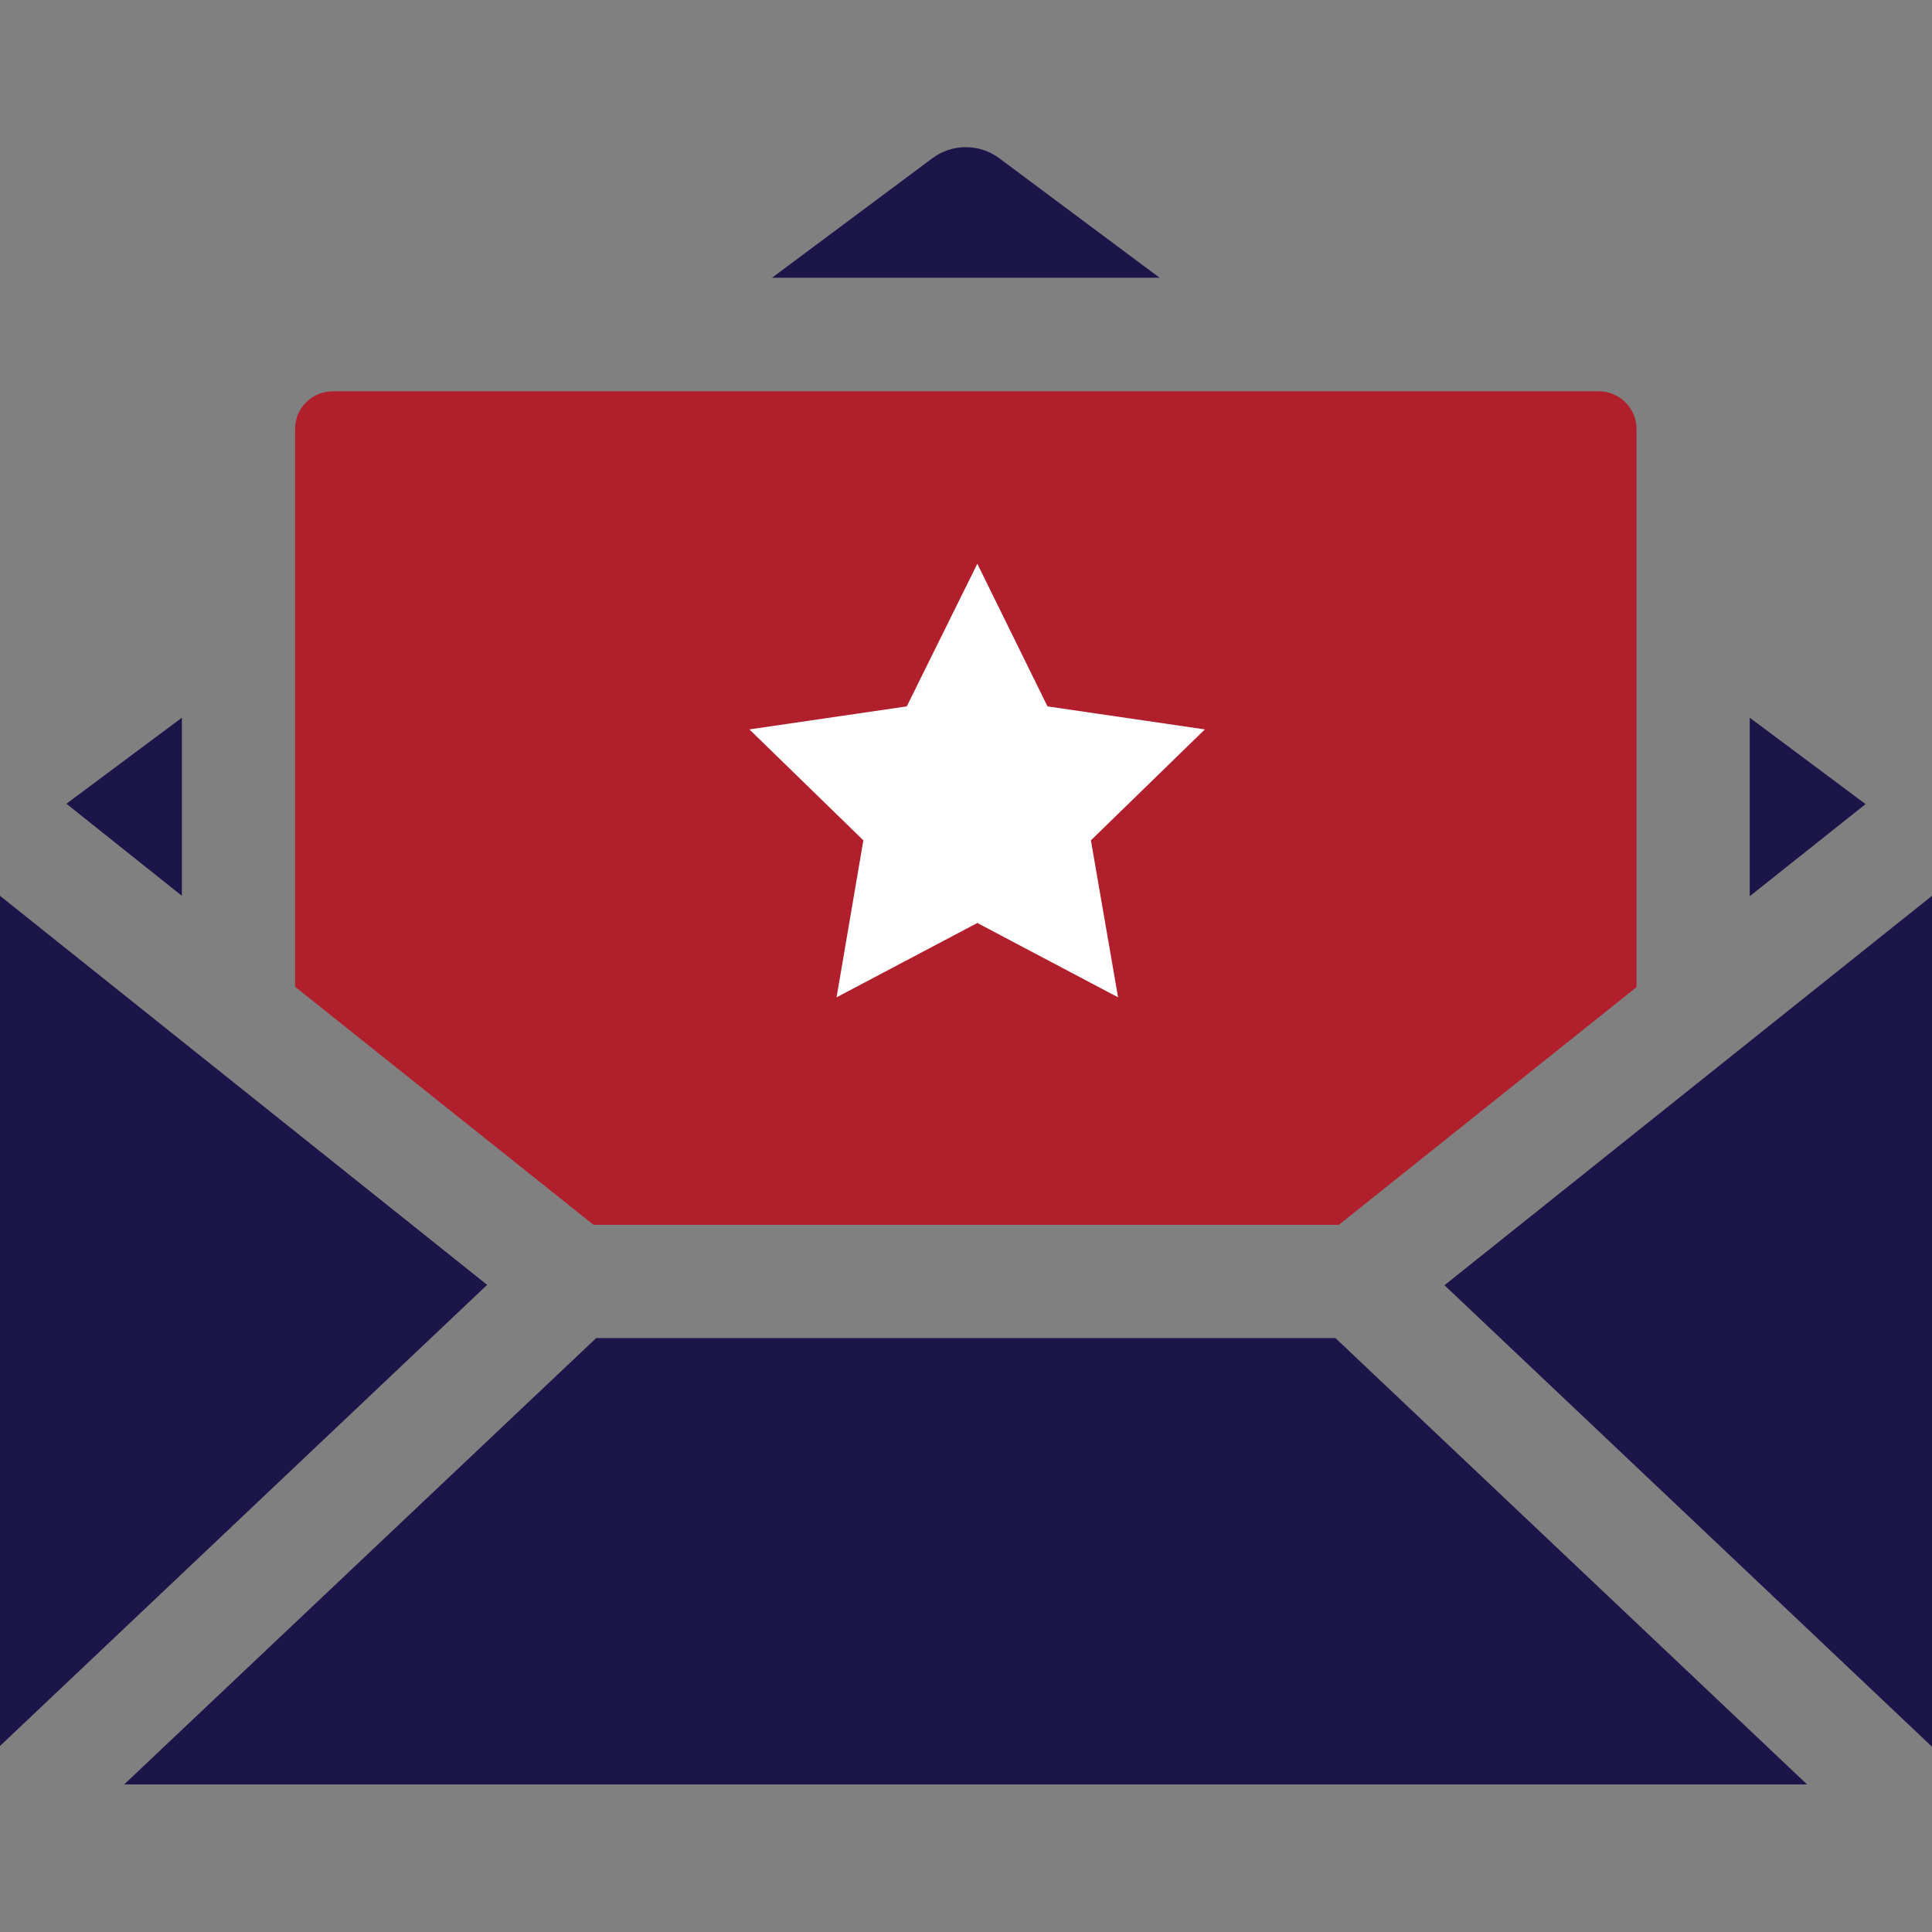 <?xml version="1.0" encoding="utf-8"?>
<!-- Generator: Adobe Illustrator 22.0.0, SVG Export Plug-In . SVG Version: 6.00 Build 0)  -->
<svg version="1.1" id="Layer_1" xmlns="http://www.w3.org/2000/svg" xmlns:xlink="http://www.w3.org/1999/xlink" x="0px" y="0px"
	 viewBox="0 0 512 512" style="enable-background:new 0 0 512 512;" xml:space="preserve">
<rect x="0" y="0" width="512" height="512" fill="#808080" stroke="none"/>
<style type="text/css">
	.st0{fill:#1C1549;}
	.st1{fill:#B11F2D;}
	.st2{fill:#FFFFFF;}
</style>
<g>
	<polygon class="st0" points="48.2,237.4 48.2,190.2 17.6,213 	"/>
	<path class="st0" d="M204.6,73.6h102.7l-42.4-31.6c-5.3-4-12.6-4-17.9,0L204.6,73.6z"/>
	<polygon class="st0" points="353.9,354.6 158,354.6 32.9,472.9 478.9,472.9 	"/>
	<polygon class="st0" points="463.7,237.5 494.4,213.1 463.7,190.2 	"/>
	<path class="st1" d="M78.2,113.7v147.8l79.1,63.1h197.5l78.9-63V113.7c0-5.5-4.5-10-10-10H88.2C82.7,103.7,78.2,108.1,78.2,113.7z"
		/>
	<path d="M246.5,146.9C246.5,146.9,246.5,146.9,246.5,146.9C246.5,146.9,246.5,146.9,246.5,146.9L246.5,146.9z"/>
	<polygon class="st0" points="382.8,340.6 512,462.9 512,237.4 	"/>
	<polygon class="st0" points="129.1,340.5 0,237.4 0,462.7 	"/>
</g>
<polygon class="st2" points="259,149.4 277.6,187.2 319.3,193.3 289.1,222.7 296.3,264.3 259,244.6 221.7,264.3 228.8,222.7 
	198.6,193.3 240.3,187.2 "/>
</svg>

